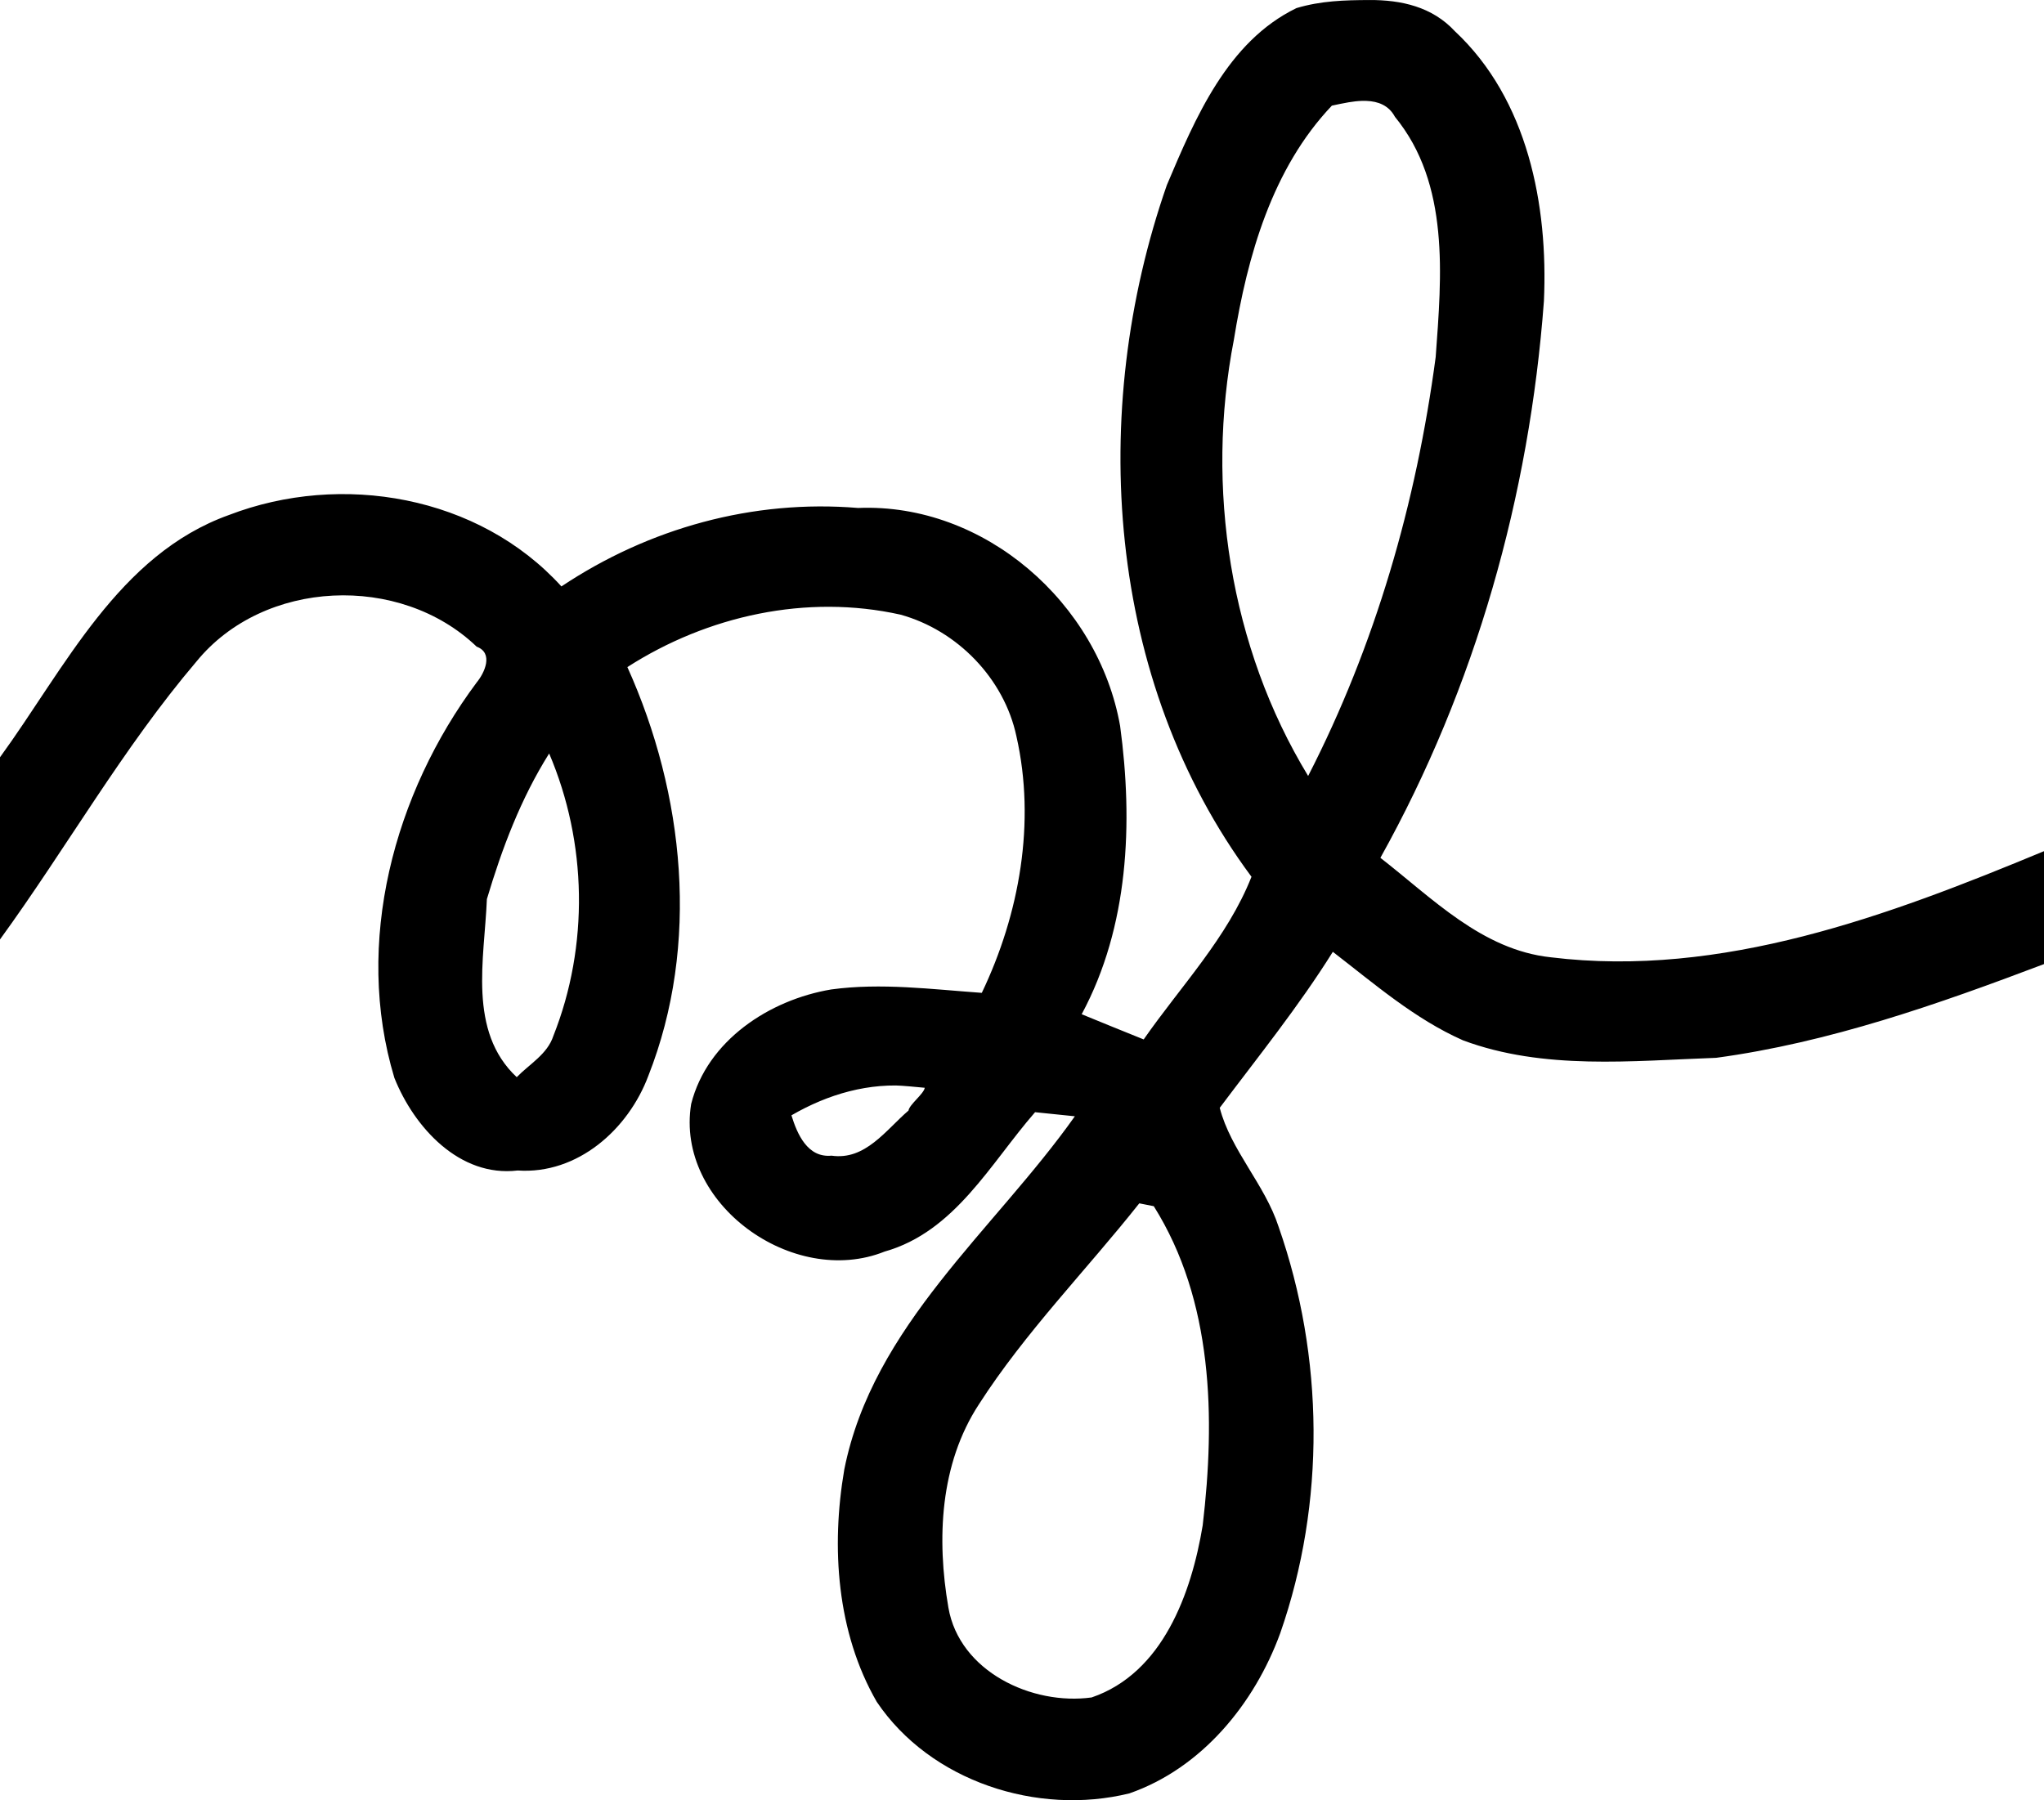 <?xml version="1.0" encoding="UTF-8" standalone="no"?>
<svg
   height="165.17"
   viewBox="0 0 150 132.133"
   width="187.5"
   version="1.1"
   id="svg19"
   sodipodi:docname="rzl-logo.svg"
   inkscape:version="1.1.1 (c3084ef, 2021-09-22)"
   inkscape:export-filename="/Users/taba/Downloads/rzl-logo.png"
   inkscape:export-xdpi="153.44191"
   inkscape:export-ydpi="153.44191"
   xmlns:inkscape="http://www.inkscape.org/namespaces/inkscape"
   xmlns:sodipodi="http://sodipodi.sourceforge.net/DTD/sodipodi-0.dtd"
   xmlns="http://www.w3.org/2000/svg"
   xmlns:svg="http://www.w3.org/2000/svg">
  <defs
     id="defs23" />
  <sodipodi:namedview
     id="namedview21"
     pagecolor="#505050"
     bordercolor="#eeeeee"
     borderopacity="1"
     inkscape:pageshadow="0"
     inkscape:pageopacity="0"
     inkscape:pagecheckerboard="0"
     showgrid="false"
     inkscape:zoom="4.3176954"
     inkscape:cx="65.544225"
     inkscape:cy="75.387439"
     inkscape:window-width="1680"
     inkscape:window-height="1005"
     inkscape:window-x="0"
     inkscape:window-y="24"
     inkscape:window-maximized="0"
     inkscape:current-layer="svg19" />
  <path
     id="path1506"
     style="stroke-width:1.25"
     d="m 125.619,0.002 c -2.276,0.01 -4.44,0.067 -6.693,0.74 -6.338,3.075 -9.289,10.101 -11.889,16.238 -7.25,20.775 -5.599,45.463 7.764,63.463 -2.212,5.6 -6.489,10.036 -9.889,14.924 -1.9,-0.763 -3.8,-1.538 -5.688,-2.312 C 103.55,85.017 103.95,75.48 102.75,66.605 c -1.988,-11.262 -12.425,-20.475 -24.037,-20 -9.65,-0.8 -19.188,1.849 -27.213,7.199 C 43.925,45.467 31.313,43.281 20.988,47.256 10.876,50.881 5.938,61.318 0,69.48 v 16.713 c 6.112,-8.412 11.262,-17.551 18.012,-25.488 6.175,-7.588 18.688,-8.113 25.713,-1.375 1.575,0.588 0.725,2.412 0,3.287 -7.588,10.175 -11.286,23.9 -7.549,36.275 1.812,4.538 5.975,9.138 11.312,8.5 5.5,0.375 10.149,-3.775 11.986,-8.688 4.75,-12.05 3.326,-25.85 -1.924,-37.5 7.362,-4.725 16.461,-6.725 25.049,-4.812 5.213,1.438 9.514,5.862 10.639,11.162 1.788,7.887 0.287,16.302 -3.176,23.539 -4.588,-0.325 -9.225,-0.938 -13.812,-0.312 -5.675,0.95 -11.375,4.687 -12.85,10.512 -1.475,9.15 9.363,16.9 17.75,13.537 6.45,-1.825 9.699,-8.087 13.799,-12.787 0.912,0.087 2.738,0.275 3.65,0.375 -7.425,10.488 -18.513,19.188 -21.15,32.4 -1.225,7.125 -0.698,14.949 2.977,21.324 4.925,7.312 14.749,10.475 23.174,8.4 6.638,-2.312 11.475,-8.224 13.838,-14.699 4.175,-11.963 4.025,-25.352 -0.15,-37.289 -1.262,-3.888 -4.388,-7.012 -5.4,-10.912 3.538,-4.713 7.25,-9.313 10.375,-14.313 3.812,2.938 7.514,6.162 11.951,8.125 7.388,2.75 15.488,1.875 23.213,1.6 10.35,-1.4 20.337,-4.912 30.074,-8.6 V 78.094 c -14.238,5.912 -29.562,11.661 -45.25,9.736 -6.312,-0.675 -10.875,-5.438 -15.625,-9.125 8.725,-15.65 13.675,-33.237 15,-51.074 0.4,-8.812 -1.476,-18.513 -8.176,-24.775 -2.074,-2.236 -4.904,-2.866 -7.83,-2.854 z M 125.154,9.254 c 0.067,3.563e-4 0.135,0.001 0.201,0.004 0.266,0.01 0.526,0.04 0.775,0.096 0.249,0.056 0.487,0.138 0.711,0.252 0.224,0.113 0.433,0.258 0.621,0.441 0.188,0.183 0.356,0.406 0.5,0.672 0.316,0.385 0.607,0.779 0.879,1.182 0.272,0.402 0.523,0.811 0.754,1.229 0.231,0.418 0.44,0.844 0.633,1.275 0.192,0.431 0.366,0.869 0.523,1.312 0.315,0.887 0.562,1.798 0.754,2.725 0.192,0.927 0.327,1.87 0.42,2.822 0.093,0.953 0.143,1.915 0.16,2.881 0.017,0.966 0.001,1.936 -0.033,2.902 -0.069,1.933 -0.219,3.853 -0.354,5.709 -0.222,1.667 -0.475,3.33 -0.76,4.988 -0.285,1.658 -0.6,3.311 -0.949,4.957 -0.349,1.646 -0.731,3.284 -1.146,4.914 -0.415,1.63 -0.864,3.251 -1.348,4.861 -0.483,1.611 -1.002,3.211 -1.555,4.799 -0.553,1.588 -1.14,3.163 -1.764,4.725 -0.624,1.562 -1.282,3.11 -1.979,4.643 -0.696,1.533 -1.429,3.051 -2.199,4.551 -0.449,-0.739 -0.878,-1.49 -1.289,-2.25 -0.411,-0.76 -0.804,-1.531 -1.176,-2.311 -0.372,-0.78 -0.725,-1.568 -1.059,-2.365 -0.334,-0.797 -0.648,-1.602 -0.943,-2.414 -0.295,-0.812 -0.569,-1.631 -0.826,-2.457 -0.257,-0.826 -0.495,-1.657 -0.713,-2.494 -0.218,-0.837 -0.418,-1.681 -0.598,-2.527 -0.18,-0.847 -0.341,-1.698 -0.482,-2.553 -0.142,-0.854 -0.264,-1.712 -0.367,-2.572 -0.103,-0.86 -0.187,-1.722 -0.252,-2.586 -0.065,-0.864 -0.112,-1.73 -0.139,-2.596 -0.027,-0.866 -0.035,-1.732 -0.023,-2.598 0.011,-0.866 0.042,-1.732 0.092,-2.596 0.05,-0.864 0.119,-1.726 0.207,-2.586 0.088,-0.86 0.194,-1.716 0.32,-2.57 0.126,-0.854 0.271,-1.705 0.436,-2.551 0.155,-0.959 0.326,-1.925 0.518,-2.891 0.191,-0.966 0.402,-1.931 0.639,-2.893 0.236,-0.961 0.497,-1.918 0.787,-2.865 0.29,-0.947 0.609,-1.884 0.961,-2.807 0.352,-0.922 0.738,-1.83 1.16,-2.717 0.422,-0.887 0.882,-1.754 1.383,-2.596 0.501,-0.842 1.044,-1.659 1.633,-2.445 0.589,-0.786 1.224,-1.541 1.908,-2.262 0.478,-0.1 1.006,-0.22 1.549,-0.309 0.407,-0.067 0.822,-0.117 1.229,-0.129 0.068,-0.002 0.134,-0.002 0.201,-0.002 z M 50.375,69.131 c 0.436,1.022 0.82,2.064 1.152,3.121 0.332,1.057 0.612,2.13 0.84,3.213 0.228,1.083 0.404,2.176 0.527,3.275 0.123,1.099 0.193,2.203 0.211,3.309 0.018,1.105 -0.019,2.212 -0.107,3.314 -0.088,1.102 -0.229,2.2 -0.424,3.289 -0.195,1.089 -0.442,2.17 -0.744,3.236 -0.302,1.067 -0.659,2.12 -1.068,3.154 -0.138,0.422 -0.344,0.794 -0.594,1.135 -0.25,0.34 -0.544,0.648 -0.857,0.941 -0.627,0.586 -1.329,1.111 -1.91,1.711 -0.282,-0.264 -0.541,-0.536 -0.777,-0.818 -0.236,-0.282 -0.45,-0.573 -0.645,-0.871 -0.389,-0.597 -0.699,-1.224 -0.941,-1.875 -0.243,-0.651 -0.419,-1.326 -0.545,-2.018 -0.126,-0.691 -0.201,-1.399 -0.238,-2.117 -0.037,-0.718 -0.036,-1.445 -0.014,-2.176 0.022,-0.731 0.068,-1.464 0.121,-2.193 0.106,-1.458 0.245,-2.901 0.301,-4.27 0.347,-1.166 0.716,-2.325 1.113,-3.473 0.397,-1.148 0.824,-2.284 1.289,-3.404 0.465,-1.12 0.967,-2.224 1.516,-3.307 0.549,-1.082 1.145,-2.143 1.795,-3.178 z m 31.811,30.461 c 0.485,0.003 2.152,0.162 2.643,0.211 -0.075,0.55 -1.415,1.54 -1.49,2.09 -0.519,0.444 -1.025,0.953 -1.541,1.459 -0.516,0.506 -1.043,1.011 -1.602,1.445 -0.279,0.217 -0.567,0.416 -0.865,0.59 -0.298,0.174 -0.607,0.323 -0.93,0.438 -0.323,0.114 -0.66,0.193 -1.014,0.23 -0.353,0.037 -0.722,0.033 -1.111,-0.023 -0.275,0.027 -0.53,0.014 -0.768,-0.029 -0.238,-0.043 -0.459,-0.117 -0.662,-0.219 -0.203,-0.102 -0.39,-0.23 -0.562,-0.379 -0.172,-0.149 -0.33,-0.318 -0.475,-0.502 -0.289,-0.369 -0.525,-0.798 -0.723,-1.242 -0.197,-0.444 -0.355,-0.902 -0.486,-1.33 0.841,-0.487 1.707,-0.922 2.594,-1.293 0.887,-0.371 1.795,-0.679 2.721,-0.914 0.926,-0.235 1.869,-0.397 2.826,-0.477 0.479,-0.04 0.96,-0.058 1.445,-0.055 z m 22.326,10.814 c 0.338,0.062 1.001,0.199 1.326,0.262 0.341,0.542 0.66,1.093 0.961,1.65 0.301,0.558 0.581,1.122 0.844,1.693 0.525,1.143 0.976,2.315 1.359,3.506 0.384,1.191 0.7,2.402 0.957,3.629 0.257,1.227 0.455,2.47 0.602,3.721 0.146,1.251 0.242,2.511 0.293,3.775 0.051,1.264 0.057,2.53 0.027,3.795 -0.03,1.265 -0.096,2.528 -0.191,3.783 -0.095,1.255 -0.22,2.502 -0.365,3.734 -0.13,0.778 -0.283,1.575 -0.467,2.375 -0.183,0.8 -0.396,1.606 -0.643,2.404 -0.246,0.799 -0.527,1.589 -0.846,2.361 -0.319,0.772 -0.676,1.526 -1.076,2.248 -0.4,0.722 -0.842,1.415 -1.332,2.062 -0.491,0.648 -1.029,1.251 -1.619,1.801 -0.295,0.275 -0.604,0.536 -0.926,0.781 -0.322,0.245 -0.656,0.476 -1.006,0.689 -0.35,0.213 -0.713,0.41 -1.092,0.588 -0.379,0.178 -0.773,0.337 -1.182,0.477 -0.683,0.094 -1.383,0.127 -2.09,0.102 -0.707,-0.025 -1.421,-0.108 -2.125,-0.248 -0.704,-0.14 -1.399,-0.334 -2.074,-0.584 -0.675,-0.25 -1.329,-0.553 -1.947,-0.908 -0.619,-0.355 -1.202,-0.761 -1.738,-1.217 -0.536,-0.456 -1.025,-0.963 -1.451,-1.516 -0.213,-0.276 -0.409,-0.565 -0.59,-0.865 -0.181,-0.3 -0.345,-0.609 -0.49,-0.932 -0.145,-0.323 -0.271,-0.657 -0.377,-1.002 -0.106,-0.345 -0.191,-0.7 -0.254,-1.066 -0.136,-0.786 -0.251,-1.582 -0.34,-2.383 -0.089,-0.801 -0.151,-1.606 -0.186,-2.414 -0.034,-0.808 -0.039,-1.617 -0.012,-2.424 0.028,-0.807 0.087,-1.612 0.184,-2.41 0.097,-0.798 0.231,-1.591 0.404,-2.373 0.174,-0.782 0.387,-1.555 0.645,-2.312 0.258,-0.758 0.561,-1.501 0.91,-2.227 0.349,-0.726 0.747,-1.433 1.195,-2.119 0.533,-0.828 1.084,-1.642 1.654,-2.443 0.57,-0.801 1.157,-1.59 1.756,-2.369 1.198,-1.559 2.447,-3.08 3.715,-4.586 1.268,-1.506 2.555,-2.997 3.83,-4.496 1.275,-1.499 2.537,-3.005 3.756,-4.543 z"
     transform="matrix(0.8,0,0,0.8,0,-0.001)"
     sodipodi:nodetypes="scccccccccccccccccccccccccccccccccccccccccscsssscsssssssscssssssscsssssssscsssssscssssssscsssccsssssscsscssssssscssscscsssssscssssscssssccsssssssscssssssssscssssssssscssssssscsssscsscs" />
</svg>
